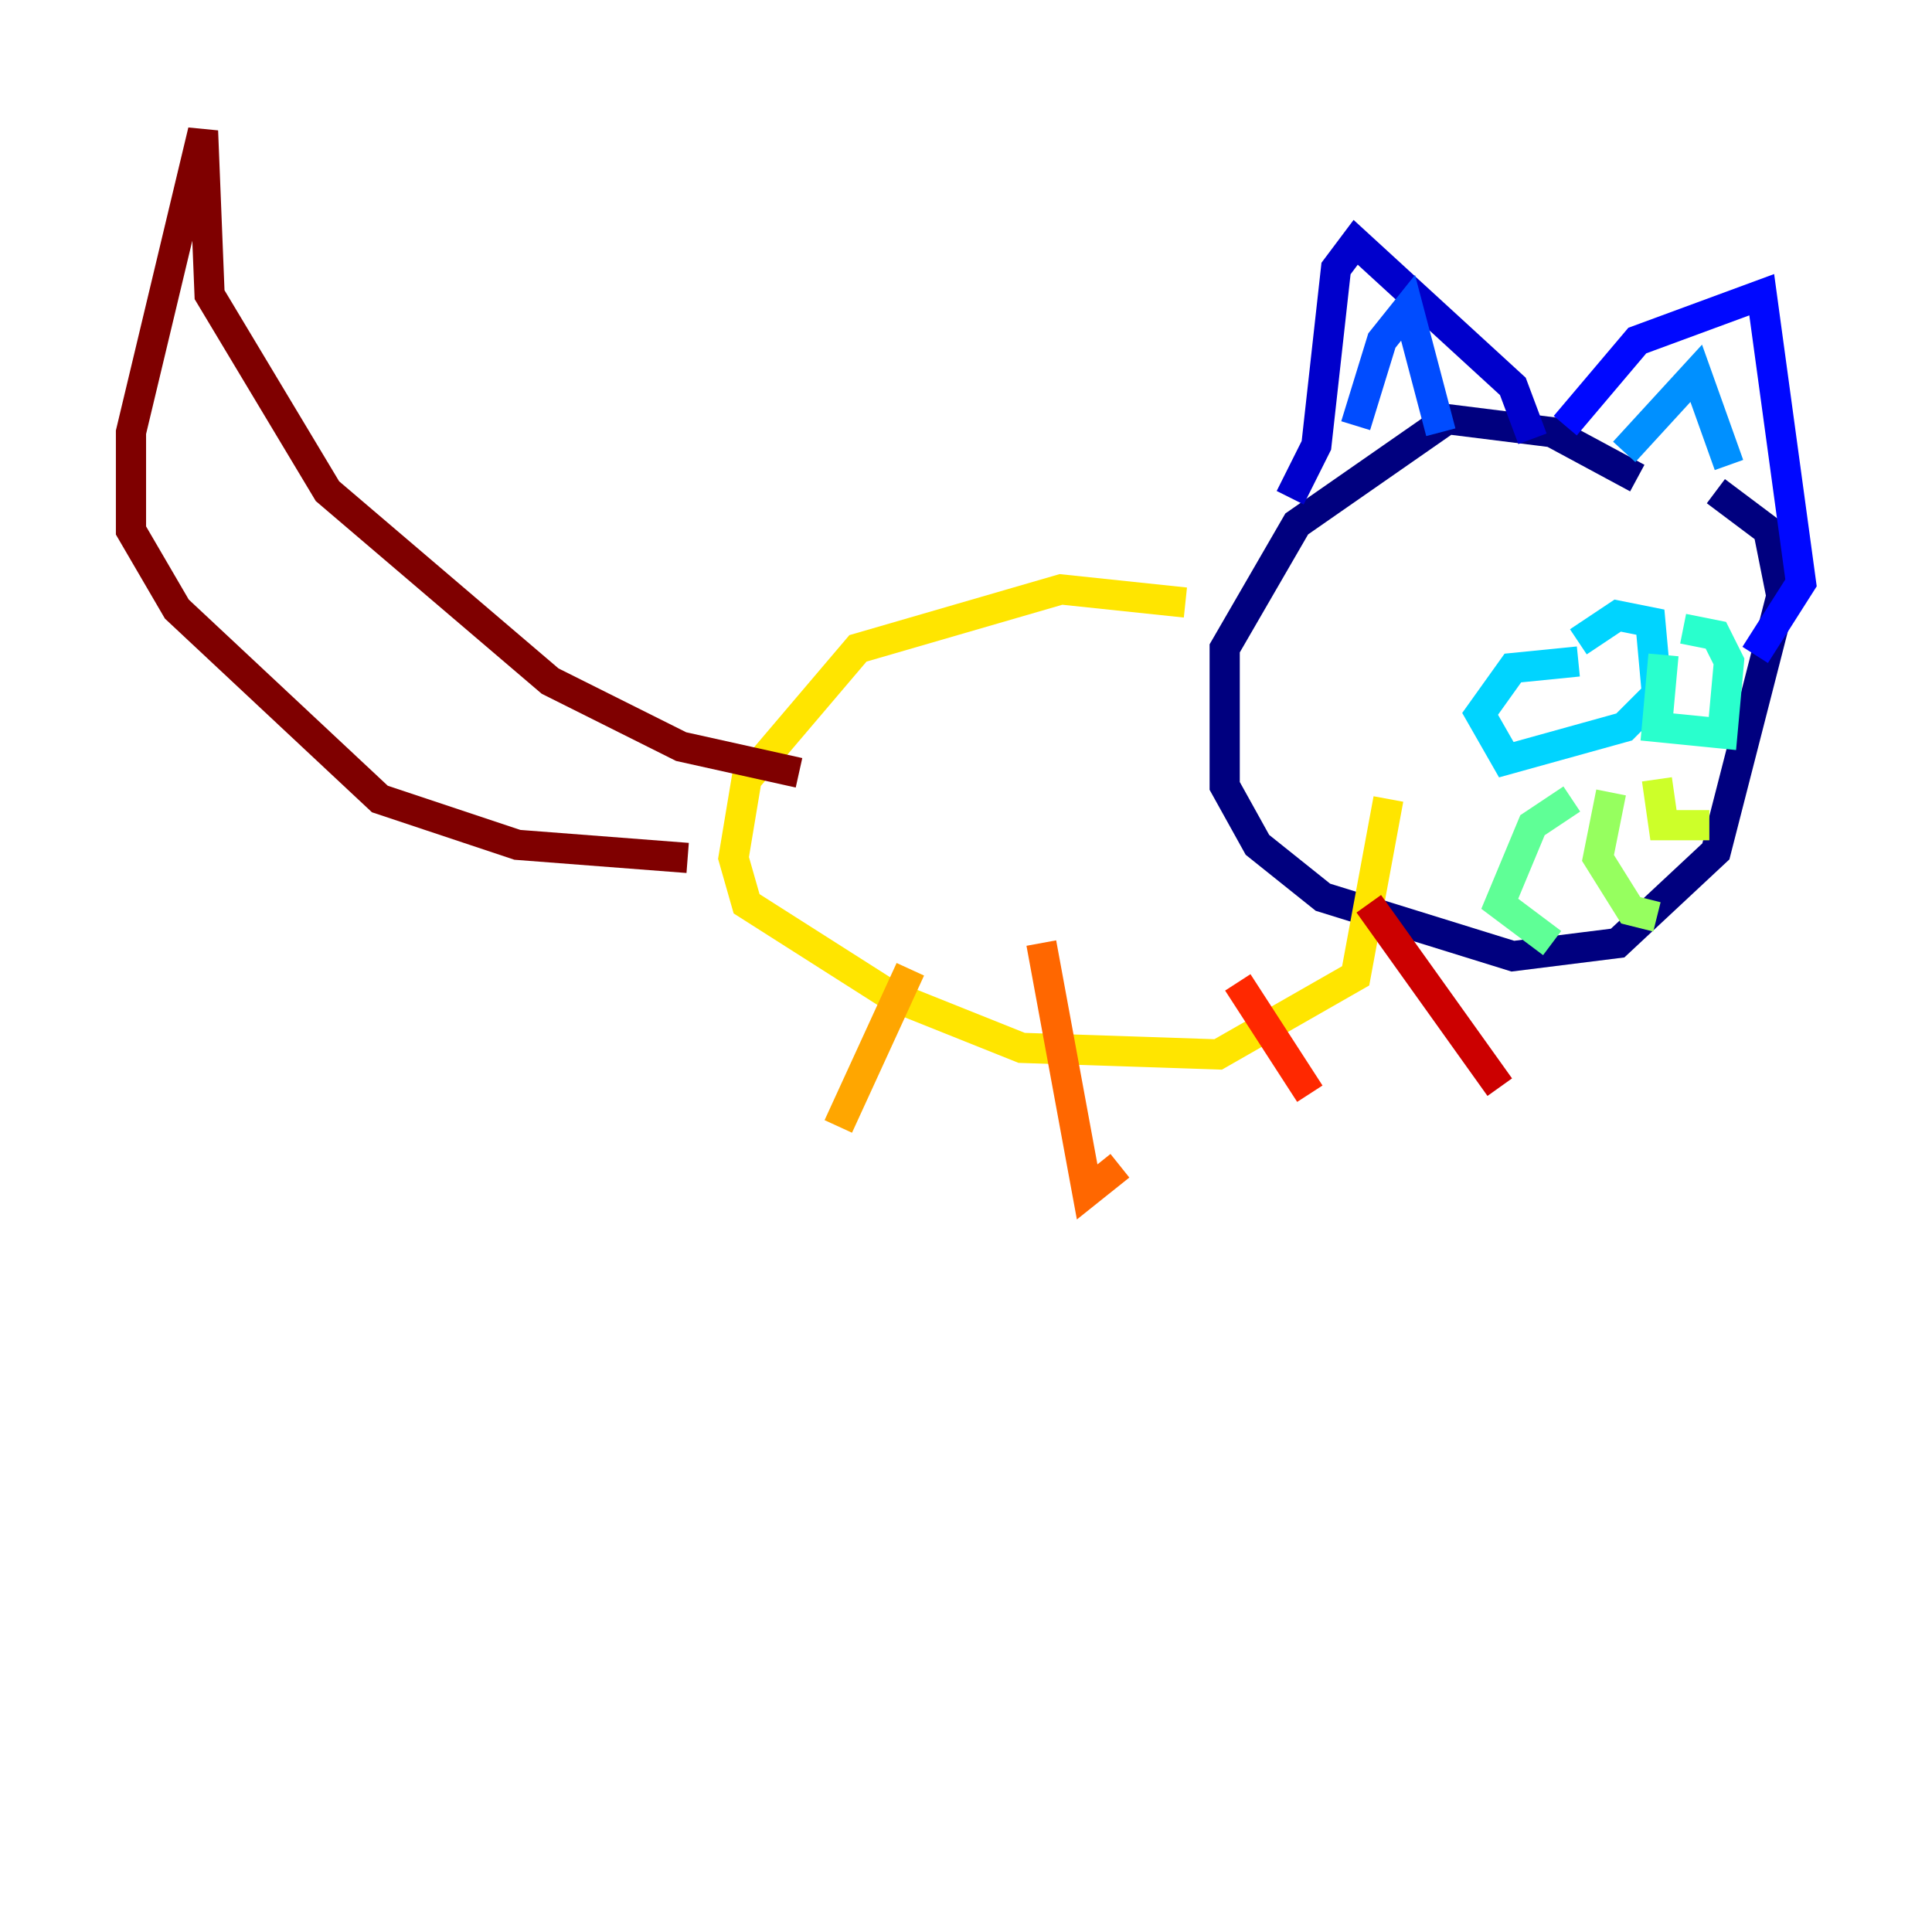<?xml version="1.0" encoding="utf-8" ?>
<svg baseProfile="tiny" height="128" version="1.2" viewBox="0,0,128,128" width="128" xmlns="http://www.w3.org/2000/svg" xmlns:ev="http://www.w3.org/2001/xml-events" xmlns:xlink="http://www.w3.org/1999/xlink"><defs /><polyline fill="none" points="108.475,31.675 102.834,28.637 95.891,27.77 85.912,34.712 81.139,42.956 81.139,52.068 83.308,55.973 87.647,59.444 100.231,63.349 107.173,62.481 113.681,56.407 118.02,39.485 117.153,35.146 113.681,32.542" stroke="#00007f" stroke-width="2" /><polyline fill="none" points="85.478,32.976 87.214,29.505 88.515,17.79 89.817,16.054 100.231,25.6 101.532,29.071" stroke="#0000cc" stroke-width="2" /><polyline fill="none" points="103.702,28.203 108.475,22.563 116.719,19.525 119.322,38.617 116.285,43.39" stroke="#0008ff" stroke-width="2" /><polyline fill="none" points="89.817,28.203 91.552,22.563 93.288,20.393 95.458,28.637" stroke="#004cff" stroke-width="2" /><polyline fill="none" points="107.607,29.939 112.38,24.732 114.549,30.807" stroke="#0090ff" stroke-width="2" /><polyline fill="none" points="104.57,43.824 100.231,44.258 98.061,47.295 99.797,50.332 107.607,48.163 109.776,45.993 109.342,41.22 107.173,40.786 104.57,42.522" stroke="#00d4ff" stroke-width="2" /><polyline fill="none" points="110.21,43.39 109.776,48.163 114.115,48.597 114.549,43.824 113.681,42.088 111.512,41.654" stroke="#29ffcd" stroke-width="2" /><polyline fill="none" points="104.136,52.936 101.532,54.671 99.363,59.878 102.834,62.481" stroke="#5fff96" stroke-width="2" /><polyline fill="none" points="106.739,52.502 105.871,56.841 108.041,60.312 109.776,60.746" stroke="#96ff5f" stroke-width="2" /><polyline fill="none" points="109.776,51.634 110.21,54.671 113.248,54.671" stroke="#cdff29" stroke-width="2" /><polyline fill="none" points="78.536,39.919 70.291,39.051 56.841,42.956 49.464,51.634 48.597,56.841 49.464,59.878 59.01,65.953 67.688,69.424 80.705,69.858 89.817,64.651 91.986,52.936" stroke="#ffe500" stroke-width="2" /><polyline fill="none" points="60.312,64.217 55.539,74.63" stroke="#ffa600" stroke-width="2" /><polyline fill="none" points="68.99,62.481 72.027,78.969 74.197,77.234" stroke="#ff6700" stroke-width="2" /><polyline fill="none" points="82.007,65.085 86.78,72.461" stroke="#ff2800" stroke-width="2" /><polyline fill="none" points="90.685,59.878 99.363,72.027" stroke="#cc0000" stroke-width="2" /><polyline fill="none" points="52.936,51.2 45.125,49.464 36.447,45.125 21.695,32.542 13.885,19.525 13.451,8.678 8.678,28.637 8.678,35.146 11.715,40.352 25.166,52.936 34.278,55.973 45.559,56.841" stroke="#7f0000" stroke-width="2" /></svg>